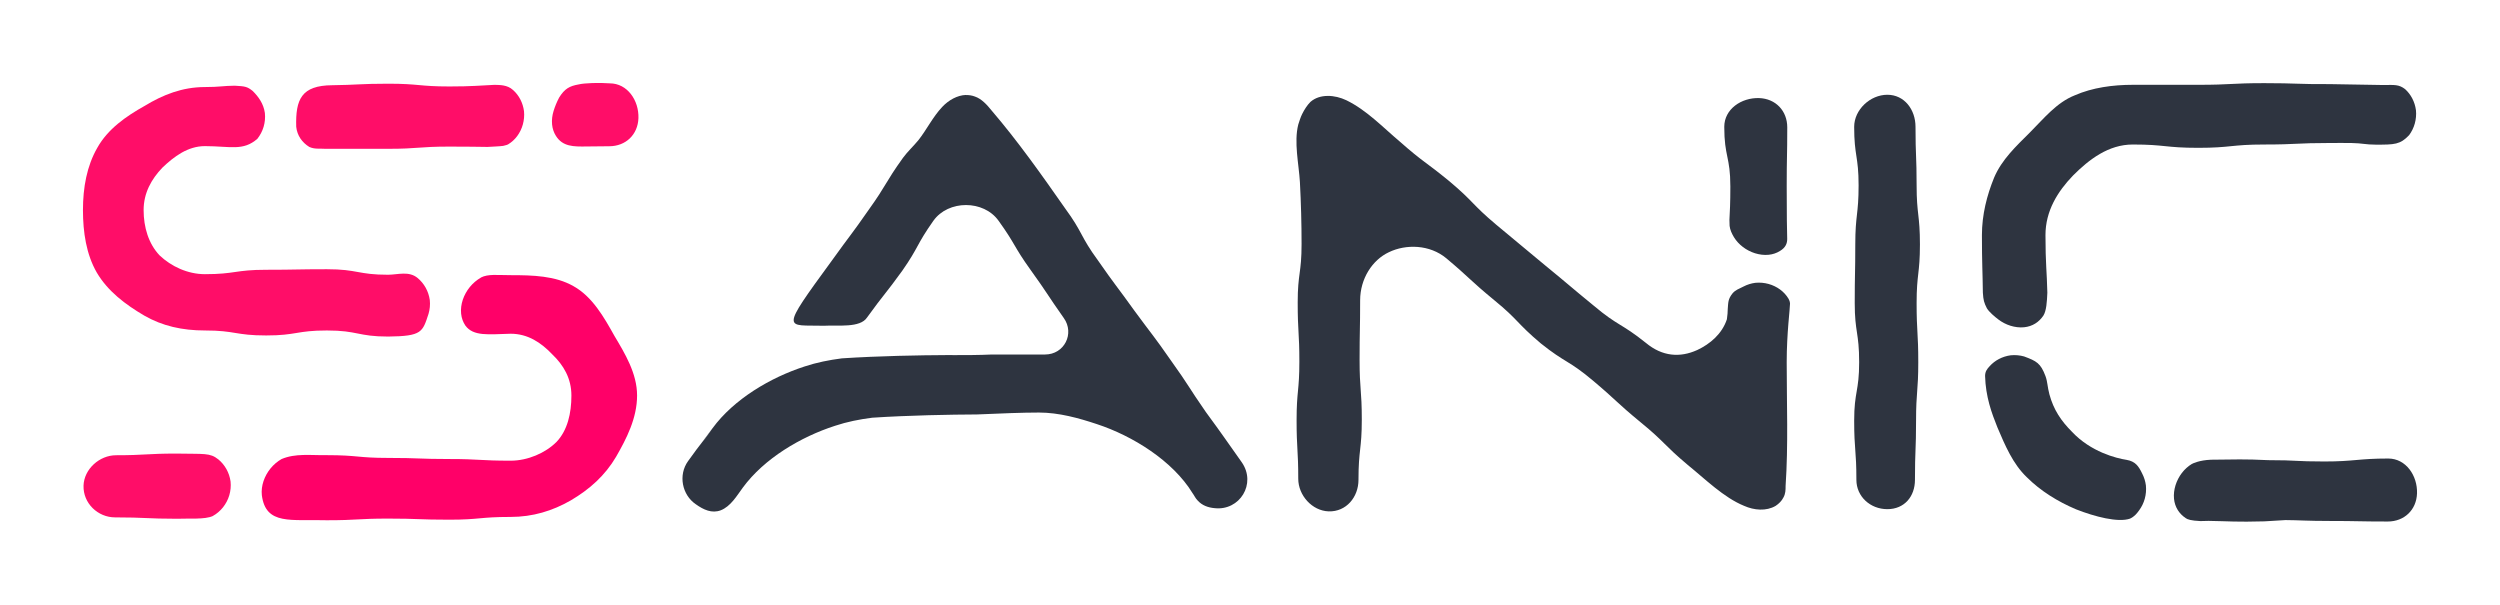 <?xml version="1.0" encoding="UTF-8" standalone="no"?>
<!-- Created with Inkscape (http://www.inkscape.org/) -->

<svg
   xmlns:dc="http://purl.org/dc/elements/1.1/"
   xmlns:cc="http://creativecommons.org/ns#"
   xmlns:rdf="http://www.w3.org/1999/02/22-rdf-syntax-ns#"
   xmlns:svg="http://www.w3.org/2000/svg"
   xmlns="http://www.w3.org/2000/svg"
   xmlns:sodipodi="http://sodipodi.sourceforge.net/DTD/sodipodi-0.dtd"
   xmlns:inkscape="http://www.inkscape.org/namespaces/inkscape"
   width="90.408mm"
   height="21.865mm"
   viewBox="0 0 90.408 21.865"
   version="1.1"
   id="svg1163"
   inkscape:version="0.92.2 (5c3e80d, 2017-08-06)"
   sodipodi:docname="sanic-framework-logo-simple.svg"
   inkscape:export-filename="/home/adam/Projects/sanic/assets/final/png/sanic-framework-logo-simple-400x97.png"
   inkscape:export-xdpi="112.38"
   inkscape:export-ydpi="112.38">
  <defs
     id="defs1157" />
  <sodipodi:namedview
     id="base"
     pagecolor="#ffffff"
     bordercolor="#666666"
     borderopacity="1.0"
     inkscape:pageopacity="0.0"
     inkscape:pageshadow="2"
     inkscape:zoom="2.0061674"
     inkscape:cx="39.003758"
     inkscape:cy="40.322482"
     inkscape:document-units="mm"
     inkscape:current-layer="layer1"
     showgrid="false"
     inkscape:window-width="2560"
     inkscape:window-height="1353"
     inkscape:window-x="3000"
     inkscape:window-y="281"
     inkscape:window-maximized="1"
     fit-margin-top="3"
     fit-margin-left="3"
     fit-margin-right="3"
     fit-margin-bottom="3" />
  <g
     inkscape:label="Layer 1"
     inkscape:groupmode="layer"
     id="layer1"
     transform="translate(-60.578,-134.267)">
    <path
       style="font-style:normal;font-variant:normal;font-weight:normal;font-stretch:normal;font-size:medium;line-height:47.204px;font-family:'Navy Queen';-inkscape-font-specification:'Navy Queen, Normal';font-variant-ligatures:normal;font-variant-caps:normal;font-variant-numeric:normal;font-feature-settings:normal;text-align:start;letter-spacing:0px;word-spacing:0px;writing-mode:lr-tb;text-anchor:start;fill:#2e3440;fill-opacity:1;stroke:none;stroke-width:0.5px;stroke-linecap:butt;stroke-linejoin:miter;stroke-opacity:1"
       d="m 85.991,150.229 c 0.002,-0.002 0.004,-0.003 0.006,-0.005 0.122,-0.144 0.227,-0.304 0.332,-0.45 -0.095,0.123 -0.248,0.337 -0.338,0.454 z"
       id="path5167"
       inkscape:connector-curvature="0"
       inkscape:export-filename="/scratch/sanic-logo-idea.png"
       inkscape:export-xdpi="123.48838"
       inkscape:export-ydpi="123.48838" />
    <path
       style="font-style:normal;font-variant:normal;font-weight:normal;font-stretch:normal;font-size:medium;line-height:47.204px;font-family:'Navy Queen';-inkscape-font-specification:'Navy Queen, Normal';font-variant-ligatures:normal;font-variant-caps:normal;font-variant-numeric:normal;font-feature-settings:normal;text-align:start;letter-spacing:0px;word-spacing:0px;writing-mode:lr-tb;text-anchor:start;fill:#2e3440;fill-opacity:1;stroke:none;stroke-width:0.5px;stroke-linecap:butt;stroke-linejoin:miter;stroke-opacity:1"
       d="m 95.512,137.701 c -0.32,0.009 -0.635,0.193 -0.86,0.433 -0.34,0.36 -0.56,0.819 -0.859,1.199 -0.18,0.22 -0.399,0.42 -0.559,0.64 -0.659,0.919 -0.58,0.959 -1.239,1.878 -0.639,0.919 -0.659,0.899 -1.319,1.819 -1.935,2.647 -1.689,2.339 -0.296,2.377 0.504,-0.03 1.3,0.089 1.554,-0.299 0.619,-0.859 0.66,-0.839 1.279,-1.699 0.599,-0.859 0.499,-0.919 1.119,-1.798 0.27,-0.38 0.724,-0.569 1.179,-0.569 0.455,0 0.909,0.19 1.179,0.569 0.619,0.859 0.54,0.919 1.159,1.779 0.619,0.859 0.579,0.859 1.199,1.738 0.4,0.56 0.02,1.319 -0.679,1.319 h -1.919 c -0.464,0.022 -0.969,0.022 -1.36,0.022 -0.132,-10e-4 -0.165,-7.9e-4 -0.279,-0.002 v 0.001 c -0.946,0.004 -2.466,0.031 -3.787,0.118 -0.46,0.059 -0.912,0.149 -1.344,0.292 -0.31,0.1 -0.624,0.224 -0.934,0.369 -0.31,0.146 -0.615,0.314 -0.906,0.502 -0.291,0.189 -0.568,0.398 -0.821,0.626 -0.252,0.228 -0.481,0.475 -0.675,0.74 -0.004,0.006 -0.011,0.015 -0.015,0.02 -0.105,0.145 -0.21,0.306 -0.332,0.45 -0.002,0.002 -0.004,0.003 -0.006,0.005 -0.141,0.183 -0.278,0.356 -0.531,0.713 -0.36,0.5 -0.22,1.219 0.28,1.559 0.28,0.2 0.58,0.34 0.9,0.22 0.36,-0.14 0.579,-0.519 0.799,-0.819 0.779,-1.059 2.098,-1.838 3.337,-2.238 0.431,-0.144 0.884,-0.234 1.344,-0.292 1.322,-0.087 2.841,-0.114 3.787,-0.118 0.928,-0.039 1.613,-0.068 2.243,-0.069 0.719,0 1.439,0.2 2.099,0.42 1.279,0.42 2.737,1.319 3.457,2.498 0.06,0.08 0.1,0.18 0.18,0.26 0.16,0.18 0.38,0.26 0.62,0.28 0.899,0.1 1.519,-0.879 0.979,-1.658 -0.639,-0.899 -0.639,-0.919 -1.299,-1.818 -0.639,-0.919 -0.6,-0.939 -1.259,-1.858 -0.639,-0.919 -0.659,-0.9 -1.319,-1.799 -0.659,-0.919 -0.679,-0.899 -1.319,-1.819 -0.659,-0.899 -0.539,-0.999 -1.199,-1.898 -0.839,-1.199 -1.699,-2.418 -2.658,-3.537 -0.16,-0.2 -0.36,-0.419 -0.599,-0.499 -0.105,-0.04 -0.213,-0.056 -0.319,-0.053 z"
       id="path1268"
       inkscape:connector-curvature="0"
       sodipodi:nodetypes="ccccccccccscccscccccccccccccccccccccccccccccccccsc"
       inkscape:export-filename="/scratch/sanic-logo-idea.png"
       inkscape:export-xdpi="123.48838"
       inkscape:export-ydpi="123.48838" />
    <path
       style="font-style:normal;font-variant:normal;font-weight:normal;font-stretch:normal;font-size:medium;line-height:47.204px;font-family:'Navy Queen';-inkscape-font-specification:'Navy Queen, Normal';font-variant-ligatures:normal;font-variant-caps:normal;font-variant-numeric:normal;font-feature-settings:normal;text-align:start;letter-spacing:0px;word-spacing:0px;writing-mode:lr-tb;text-anchor:start;fill:#2e3440;fill-opacity:1;stroke:none;stroke-width:0.5px;stroke-linecap:butt;stroke-linejoin:miter;stroke-opacity:1"
       d="m 123.12,142.231 c -1e-5,0.053 0.002,0.15 0.006,0.205 0.016,0.142 0.08,0.28 0.155,0.405 0.082,0.136 0.194,0.257 0.325,0.357 0.131,0.1 0.282,0.179 0.44,0.228 0.159,0.049 0.326,0.071 0.49,0.055 0.154,-0.015 0.291,-0.063 0.408,-0.136 0.217,-0.128 0.266,-0.288 0.265,-0.438 -0.009,-0.212 -0.018,-0.958 -0.018,-1.916 0,-1.059 0.02,-1.059 0.02,-2.118 0,-0.599 -0.42,-1.039 -1.019,-1.059 -0.639,-0.02 -1.259,0.399 -1.259,1.039 0,1.079 0.22,1.079 0.22,2.159 0,0.61 -0.018,0.909 -0.034,1.22 z"
       id="path5113"
       inkscape:connector-curvature="0"
       sodipodi:nodetypes="ccccccccsscsscc"
       inkscape:export-filename="/scratch/sanic-logo-idea.png"
       inkscape:export-xdpi="123.48838"
       inkscape:export-ydpi="123.48838" />
    <path
       style="font-style:normal;font-variant:normal;font-weight:normal;font-stretch:normal;font-size:medium;line-height:47.204px;font-family:'Navy Queen';-inkscape-font-specification:'Navy Queen, Normal';font-variant-ligatures:normal;font-variant-caps:normal;font-variant-numeric:normal;font-feature-settings:normal;text-align:start;letter-spacing:0px;word-spacing:0px;writing-mode:lr-tb;text-anchor:start;fill:#2e3440;fill-opacity:1;stroke:none;stroke-width:0.5px;stroke-linecap:butt;stroke-linejoin:miter;stroke-opacity:1"
       d="m 108.586,137.736 c -0.23,0.002 -0.449,0.067 -0.619,0.217 -0.12,0.12 -0.22,0.28 -0.3,0.44 -0.06,0.12 -0.1,0.26 -0.14,0.38 -0.16,0.639 0.02,1.418 0.06,2.078 0.04,0.759 0.06,1.499 0.06,2.238 0,1.059 -0.14,1.059 -0.14,2.118 0,1.079 0.06,1.079 0.06,2.138 0,1.059 -0.1,1.059 -0.1,2.118 0,1.059 0.06,1.059 0.06,2.118 0,0.599 0.5,1.159 1.099,1.179 0.639,0.02 1.079,-0.519 1.079,-1.139 0,-1.099 0.12,-1.099 0.12,-2.178 0,-1.079 -0.08,-1.079 -0.08,-2.158 0,-1.079 0.02,-1.079 0.02,-2.158 0,-0.779 0.44,-1.459 1.039,-1.739 0.619,-0.3 1.478,-0.279 2.078,0.22 0.879,0.739 0.839,0.779 1.738,1.519 0.879,0.719 0.8,0.819 1.679,1.559 0.899,0.719 0.999,0.6 1.878,1.339 0.879,0.739 0.839,0.779 1.738,1.519 0.879,0.719 0.819,0.799 1.699,1.538 0.619,0.5 1.299,1.179 2.038,1.479 0.36,0.16 0.799,0.2 1.139,0 0.12,-0.08 0.22,-0.18 0.28,-0.3 0.08,-0.14 0.08,-0.28 0.08,-0.42 0.1,-1.479 0.04,-2.997 0.04,-4.476 0,-1.059 0.123,-1.955 0.12,-2.118 v -5.3e-4 c -0.005,-0.075 -0.024,-0.124 -0.055,-0.177 -0.076,-0.128 -0.18,-0.241 -0.302,-0.331 -0.123,-0.09 -0.265,-0.16 -0.417,-0.202 -0.152,-0.042 -0.316,-0.058 -0.48,-0.042 -0.154,0.02 -0.298,0.067 -0.427,0.134 -0.185,0.094 -0.283,0.12 -0.393,0.242 -0.172,0.213 -0.158,0.329 -0.178,0.577 0,0.089 -0.01,0.23 -0.031,0.366 v 0 c -0.173,0.527 -0.607,0.894 -1.073,1.112 -0.619,0.28 -1.259,0.24 -1.858,-0.26 -0.899,-0.719 -0.999,-0.6 -1.878,-1.339 -0.879,-0.719 -0.879,-0.739 -1.759,-1.459 -0.899,-0.739 -0.879,-0.739 -1.778,-1.478 -0.879,-0.739 -0.8,-0.819 -1.679,-1.559 -0.899,-0.739 -0.939,-0.68 -1.798,-1.439 -0.619,-0.52 -1.199,-1.139 -1.938,-1.499 -0.21,-0.1 -0.45,-0.16 -0.68,-0.157 z"
       id="path1270"
       inkscape:connector-curvature="0"
       sodipodi:nodetypes="cccccssssscsssscccccccccccsccccccccccccccccccccc"
       inkscape:export-filename="/scratch/sanic-logo-idea.png"
       inkscape:export-xdpi="123.48838"
       inkscape:export-ydpi="123.48838" />
    <path
       inkscape:connector-curvature="0"
       id="path1272"
       style="font-style:normal;font-variant:normal;font-weight:normal;font-stretch:normal;font-size:medium;line-height:47.204px;font-family:'Navy Queen';-inkscape-font-specification:'Navy Queen, Normal';font-variant-ligatures:normal;font-variant-caps:normal;font-variant-numeric:normal;font-feature-settings:normal;text-align:start;letter-spacing:0px;word-spacing:0px;writing-mode:lr-tb;text-anchor:start;fill:#2e3440;fill-opacity:1;stroke:none;stroke-width:0.5px;stroke-linecap:butt;stroke-linejoin:miter;stroke-opacity:1"
       d="m 130.009,143.109 c 0,-1.079 -0.12,-1.079 -0.12,-2.138 0,-1.059 -0.04,-1.059 -0.04,-2.118 0,-0.619 -0.4,-1.159 -1.019,-1.159 -0.619,0 -1.199,0.54 -1.199,1.159 0,1.059 0.16,1.059 0.16,2.118 0,1.059 -0.12,1.059 -0.12,2.138 0,1.059 -0.02,1.059 -0.02,2.118 0,1.059 0.16,1.059 0.16,2.138 0,1.059 -0.18,1.059 -0.18,2.118 0,1.059 0.08,1.059 0.08,2.138 0,0.6 0.5,1.059 1.119,1.059 0.619,0 0.999,-0.46 0.999,-1.059 0,-1.079 0.04,-1.079 0.04,-2.138 0,-1.059 0.08,-1.059 0.08,-2.118 0,-1.079 -0.06,-1.079 -0.06,-2.138 0,-1.059 0.12,-1.059 0.12,-2.118 z"
       inkscape:export-filename="/scratch/sanic-logo-idea.png"
       inkscape:export-xdpi="123.48838"
       inkscape:export-ydpi="123.48838" />
    <path
       style="font-style:normal;font-variant:normal;font-weight:normal;font-stretch:normal;font-size:medium;line-height:47.204px;font-family:'Navy Queen';-inkscape-font-specification:'Navy Queen, Normal';font-variant-ligatures:normal;font-variant-caps:normal;font-variant-numeric:normal;font-feature-settings:normal;text-align:start;letter-spacing:0px;word-spacing:0px;writing-mode:lr-tb;text-anchor:start;fill:#2e3440;fill-opacity:1;stroke:none;stroke-width:0.5px;stroke-linecap:butt;stroke-linejoin:miter;stroke-opacity:1"
       d="m 140.532,150.892 c -0.417,0.017 -0.657,0.134 -0.694,0.156 -0.136,0.082 -0.258,0.193 -0.358,0.325 -0.1,0.131 -0.178,0.282 -0.228,0.441 -0.049,0.159 -0.071,0.325 -0.055,0.49 0.015,0.154 0.063,0.291 0.136,0.408 0.073,0.117 0.172,0.215 0.287,0.292 0.062,0.048 0.195,0.092 0.529,0.107 l 0.298,-0.007 c 0.742,0.011 1,0.046 2.016,0.017 l 0.767,-0.046 c 0.482,0.003 0.793,0.032 1.578,0.032 1.059,0 1.059,0.02 2.118,0.02 0.6,0 1.039,-0.42 1.059,-1.019 0.02,-0.639 -0.4,-1.259 -1.039,-1.259 -1.079,0 -1.232,0.107 -2.311,0.107 -1.079,0 -0.956,-0.048 -2.035,-0.048 -0.861,-0.043 -1.194,-0.024 -2.068,-0.016 z"
       id="path5053"
       inkscape:connector-curvature="0"
       sodipodi:nodetypes="cccccccccccsscsscc"
       inkscape:export-filename="/scratch/sanic-logo-idea.png"
       inkscape:export-xdpi="123.48838"
       inkscape:export-ydpi="123.48838" />
    <path
       style="font-style:normal;font-variant:normal;font-weight:normal;font-stretch:normal;font-size:medium;line-height:47.204px;font-family:'Navy Queen';-inkscape-font-specification:'Navy Queen, Normal';font-variant-ligatures:normal;font-variant-caps:normal;font-variant-numeric:normal;font-feature-settings:normal;text-align:start;letter-spacing:0px;word-spacing:0px;writing-mode:lr-tb;text-anchor:start;fill:#2e3440;fill-opacity:1;stroke:none;stroke-width:0.5px;stroke-linecap:butt;stroke-linejoin:miter;stroke-opacity:1"
       d="m 134.549,147.868 c -0.176,-0.47 -0.325,-0.544 -0.774,-0.711 -0.152,-0.042 -0.316,-0.058 -0.48,-0.042 -0.154,0.02 -0.298,0.067 -0.427,0.134 -0.129,0.067 -0.243,0.156 -0.337,0.26 -0.099,0.107 -0.163,0.192 -0.166,0.351 0.02,0.756 0.235,1.337 0.446,1.863 0.28,0.659 0.56,1.319 1.059,1.798 0.5,0.5 1.124,0.885 1.783,1.164 0.683,0.269 1.525,0.487 1.954,0.337 0.161,-0.076 0.241,-0.179 0.331,-0.302 0.09,-0.123 0.16,-0.265 0.202,-0.417 0.042,-0.152 0.057,-0.316 0.041,-0.48 -0.02,-0.154 -0.066,-0.299 -0.133,-0.428 -0.13,-0.271 -0.248,-0.443 -0.565,-0.498 -0.378,-0.058 -1.295,-0.289 -1.975,-1.015 -0.393,-0.393 -0.665,-0.795 -0.817,-1.356 -0.074,-0.276 -0.064,-0.448 -0.142,-0.659 z"
       id="path5118"
       inkscape:connector-curvature="0"
       sodipodi:nodetypes="cccccccccccccccccc"
       inkscape:export-filename="/scratch/sanic-logo-idea.png"
       inkscape:export-xdpi="123.48838"
       inkscape:export-ydpi="123.48838" />
    <path
       style="font-style:normal;font-variant:normal;font-weight:normal;font-stretch:normal;font-size:medium;line-height:47.204px;font-family:'Navy Queen';-inkscape-font-specification:'Navy Queen, Normal';font-variant-ligatures:normal;font-variant-caps:normal;font-variant-numeric:normal;font-feature-settings:normal;text-align:start;letter-spacing:0px;word-spacing:0px;writing-mode:lr-tb;text-anchor:start;fill:#2e3440;fill-opacity:1;stroke:none;stroke-width:0.5px;stroke-linecap:butt;stroke-linejoin:miter;stroke-opacity:1"
       d="m 142.463,137.274 c -1.199,0 -1.199,0.06 -2.378,0.06 h -2.378 c -0.719,0 -1.459,0.1 -2.098,0.38 -0.659,0.26 -1.119,0.839 -1.619,1.339 -0.5,0.5 -1.019,0.979 -1.299,1.639 -0.26,0.639 -0.44,1.339 -0.44,2.078 0,1.032 0.025,1.305 0.034,2.082 v 0 c -0.002,0.04 0.003,-0.043 0,0 0.017,0.273 0.044,0.363 0.145,0.563 0.082,0.136 0.282,0.304 0.414,0.404 0.131,0.1 0.282,0.179 0.44,0.228 0.159,0.049 0.326,0.071 0.49,0.055 0.154,-0.015 0.291,-0.063 0.408,-0.136 0.117,-0.073 0.215,-0.172 0.292,-0.287 0.109,-0.174 0.128,-0.493 0.143,-0.827 v 0 c -0.018,-0.776 -0.068,-1.049 -0.068,-2.081 0,-0.879 0.44,-1.579 0.999,-2.159 0.58,-0.58 1.279,-1.119 2.158,-1.119 1.179,0 1.171,0.12 2.37,0.12 1.179,0 1.187,-0.12 2.386,-0.12 1.179,0 1.17,-0.055 2.369,-0.055 0.378,0 0.48,-0.004 0.79,0.001 0.38,0.006 0.505,0.059 0.875,0.059 0.672,0.001 0.883,-3.5e-4 1.207,-0.348 0.09,-0.123 0.16,-0.265 0.202,-0.417 0.042,-0.152 0.058,-0.316 0.042,-0.48 -0.02,-0.154 -0.067,-0.298 -0.134,-0.427 -0.067,-0.129 -0.156,-0.243 -0.26,-0.337 -0.228,-0.173 -0.381,-0.151 -0.781,-0.147 l -1.932,-0.033 c -1.199,0.006 -1.199,-0.035 -2.378,-0.035 z"
       id="path5056"
       inkscape:connector-curvature="0"
       sodipodi:nodetypes="csscccscccccccccccscsssscccccccccsc"
       inkscape:export-filename="/scratch/sanic-logo-idea.png"
       inkscape:export-xdpi="123.48838"
       inkscape:export-ydpi="123.48838" />
    <path
       style="font-style:normal;font-variant:normal;font-weight:normal;font-stretch:normal;font-size:medium;line-height:47.204px;font-family:'Navy Queen';-inkscape-font-specification:'Navy Queen, Normal';font-variant-ligatures:normal;font-variant-caps:normal;font-variant-numeric:normal;font-feature-settings:normal;text-align:start;letter-spacing:0px;word-spacing:0px;writing-mode:lr-tb;text-anchor:start;fill:#ff0d68;fill-opacity:1;stroke:none;stroke-width:0.499px;stroke-linecap:butt;stroke-linejoin:miter;stroke-opacity:1"
       d="m 68.274,152.927 c 0.143,-0.079 0.268,-0.187 0.37,-0.315 0.101,-0.128 0.179,-0.275 0.226,-0.434 0.047,-0.159 0.064,-0.329 0.046,-0.5 -0.023,-0.16 -0.074,-0.31 -0.149,-0.445 -0.075,-0.135 -0.174,-0.254 -0.291,-0.351 -0.31,-0.248 -0.506,-0.191 -1.525,-0.212 -1.058,0 -1.117,0.06 -2.175,0.06 -0.599,0 -1.157,0.499 -1.177,1.098 -0.02,0.639 0.519,1.149 1.138,1.149 1.098,0 1.157,0.05 2.235,0.05 0.455,-0.019 1.01,0.034 1.303,-0.099 z"
       id="path4920-1"
       inkscape:connector-curvature="0"
       sodipodi:nodetypes="cccccccscscc"
       inkscape:export-filename="/scratch/sanic-logo-idea.png"
       inkscape:export-xdpi="123.48838"
       inkscape:export-ydpi="123.48838" />
    <path
       style="font-style:normal;font-variant:normal;font-weight:normal;font-stretch:normal;font-size:medium;line-height:47.204px;font-family:'Navy Queen';-inkscape-font-specification:'Navy Queen, Normal';font-variant-ligatures:normal;font-variant-caps:normal;font-variant-numeric:normal;font-feature-settings:normal;text-align:start;letter-spacing:0px;word-spacing:0px;writing-mode:lr-tb;text-anchor:start;fill:#ff0068;fill-opacity:1;stroke:none;stroke-width:0.499px;stroke-linecap:butt;stroke-linejoin:miter;stroke-opacity:1"
       d="m 77.969,144.307 c -0.151,0.085 -0.287,0.202 -0.399,0.338 -0.112,0.137 -0.199,0.294 -0.255,0.459 -0.055,0.165 -0.079,0.339 -0.061,0.51 0.017,0.161 0.071,0.303 0.152,0.425 0.293,0.399 0.834,0.318 1.64,0.297 0.619,0 1.098,0.32 1.497,0.739 0.419,0.399 0.699,0.878 0.699,1.497 0,0.639 -0.14,1.258 -0.539,1.677 -0.399,0.399 -1.038,0.678 -1.657,0.678 -1.118,0 -1.118,-0.06 -2.216,-0.06 -1.098,0 -1.097,-0.04 -2.215,-0.04 -1.098,0 -1.098,-0.1 -2.216,-0.1 -0.591,0.009 -1.132,-0.073 -1.637,0.14 -0.151,0.085 -0.287,0.202 -0.399,0.338 -0.112,0.137 -0.199,0.294 -0.255,0.459 -0.055,0.165 -0.079,0.339 -0.061,0.51 0.14,1.102 1.067,0.867 2.351,0.907 1.118,0 1.118,-0.06 2.216,-0.06 1.098,0 1.097,0.04 2.215,0.04 1.098,0 1.098,-0.1 2.216,-0.1 0.798,0 1.517,-0.219 2.176,-0.599 0.679,-0.399 1.238,-0.898 1.637,-1.577 0.379,-0.659 0.759,-1.398 0.759,-2.216 0,-0.798 -0.439,-1.517 -0.819,-2.155 -0.379,-0.679 -0.798,-1.417 -1.477,-1.796 -0.659,-0.379 -1.477,-0.4 -2.276,-0.4 -0.485,0.001 -0.807,-0.051 -1.078,0.086 z"
       id="path4925-7"
       inkscape:connector-curvature="0"
       sodipodi:nodetypes="cccccccscsssccccccsssccsccccc"
       inkscape:export-filename="/scratch/sanic-logo-idea.png"
       inkscape:export-xdpi="123.48838"
       inkscape:export-ydpi="123.48838" />
    <path
       style="font-style:normal;font-variant:normal;font-weight:normal;font-stretch:normal;font-size:medium;line-height:47.204px;font-family:'Navy Queen';-inkscape-font-specification:'Navy Queen, Normal';font-variant-ligatures:normal;font-variant-caps:normal;font-variant-numeric:normal;font-feature-settings:normal;text-align:start;letter-spacing:0px;word-spacing:0px;writing-mode:lr-tb;text-anchor:start;fill:#ff0d68;fill-opacity:1;stroke:none;stroke-width:0.499px;stroke-linecap:butt;stroke-linejoin:miter;stroke-opacity:1"
       d="m 81.793,139.564 c 0.234,0.005 0.101,-0.008 0.815,-0.008 0.599,0 1.038,-0.419 1.058,-1.018 0.02,-0.639 -0.399,-1.257 -1.038,-1.257 -0.382,-0.029 -0.917,-0.012 -1.124,0.039 -0.334,0.059 -0.507,0.156 -0.706,0.476 -0.091,0.173 -0.15,0.323 -0.2,0.482 -0.049,0.159 -0.071,0.326 -0.055,0.49 0.015,0.154 0.063,0.291 0.136,0.408 0.246,0.399 0.644,0.395 1.114,0.388 z"
       id="path5003"
       inkscape:connector-curvature="0"
       sodipodi:nodetypes="ccccccccccc"
       inkscape:export-filename="/scratch/sanic-logo-idea.png"
       inkscape:export-xdpi="123.48838"
       inkscape:export-ydpi="123.48838" />
    <path
       style="font-style:normal;font-variant:normal;font-weight:normal;font-stretch:normal;font-size:medium;line-height:47.204px;font-family:'Navy Queen';-inkscape-font-specification:'Navy Queen, Normal';font-variant-ligatures:normal;font-variant-caps:normal;font-variant-numeric:normal;font-feature-settings:normal;text-align:start;letter-spacing:0px;word-spacing:0px;writing-mode:lr-tb;text-anchor:start;fill:#ff0d68;fill-opacity:1;stroke:none;stroke-width:0.499px;stroke-linecap:butt;stroke-linejoin:miter;stroke-opacity:1"
       d="m 78.468,137.335 c -0.506,0.023 -0.826,0.059 -1.637,0.059 -1.098,0 -1.097,-0.1 -2.215,-0.1 -1.001,0 -1.165,0.046 -2.022,0.055 -1.117,0.008 -1.331,0.509 -1.304,1.502 0.017,0.161 0.071,0.303 0.152,0.425 0.082,0.122 0.191,0.224 0.32,0.304 0.2,0.089 0.344,0.053 0.606,0.069 0.015,-2e-5 0.016,-5.2e-4 0.032,-5.2e-4 h 2.216 c 1.098,0 1.098,-0.08 2.215,-0.08 0.683,0 1.012,0.007 1.378,0.012 0.193,-0.012 0.424,-0.019 0.566,-0.038 h 5.29e-4 c 0.058,-0.021 0.124,-0.024 0.177,-0.055 0.128,-0.076 0.24,-0.18 0.331,-0.302 0.09,-0.123 0.16,-0.265 0.202,-0.417 0.042,-0.152 0.058,-0.316 0.042,-0.48 -0.02,-0.154 -0.066,-0.298 -0.133,-0.427 -0.067,-0.129 -0.156,-0.244 -0.261,-0.337 -0.107,-0.099 -0.229,-0.144 -0.35,-0.166 -0.111,-0.02 -0.219,-0.02 -0.316,-0.023 z"
       id="path5001"
       inkscape:connector-curvature="0"
       inkscape:export-filename="/scratch/sanic-logo-idea.png"
       inkscape:export-xdpi="123.48838"
       inkscape:export-ydpi="123.48838" />
    <path
       style="font-style:normal;font-variant:normal;font-weight:normal;font-stretch:normal;font-size:medium;line-height:47.204px;font-family:'Navy Queen';-inkscape-font-specification:'Navy Queen, Normal';font-variant-ligatures:normal;font-variant-caps:normal;font-variant-numeric:normal;font-feature-settings:normal;text-align:start;letter-spacing:0px;word-spacing:0px;writing-mode:lr-tb;text-anchor:start;fill:#ff0d68;fill-opacity:1;stroke:none;stroke-width:0.499px;stroke-linecap:butt;stroke-linejoin:miter;stroke-opacity:1"
       d="m 69.068,137.366 c -0.426,0.004 -0.545,0.049 -1.079,0.049 -0.818,0 -1.517,0.279 -2.176,0.679 -0.679,0.379 -1.337,0.839 -1.716,1.517 -0.379,0.659 -0.519,1.437 -0.519,2.255 0,0.798 0.12,1.597 0.499,2.256 0.399,0.679 1.038,1.158 1.717,1.557 0.659,0.379 1.377,0.539 2.195,0.539 1.098,0 1.098,0.18 2.216,0.18 1.098,0 1.098,-0.18 2.195,-0.18 1.118,0 1.118,0.22 2.216,0.22 1.227,-0.013 1.242,-0.164 1.459,-0.821 0.047,-0.159 0.064,-0.329 0.046,-0.5 -0.023,-0.16 -0.074,-0.31 -0.149,-0.445 -0.075,-0.135 -0.174,-0.254 -0.291,-0.351 -0.315,-0.262 -0.706,-0.122 -1.066,-0.118 -1.098,0 -1.098,-0.2 -2.216,-0.2 -1.098,0 -1.098,0.02 -2.196,0.02 -1.118,0 -1.118,0.159 -2.216,0.159 -0.619,0 -1.218,-0.28 -1.637,-0.679 -0.399,-0.419 -0.578,-1.018 -0.578,-1.637 0,-0.619 0.279,-1.118 0.679,-1.537 0.419,-0.399 0.918,-0.778 1.537,-0.778 0.923,0.002 1.379,0.187 1.897,-0.264 0.101,-0.128 0.179,-0.275 0.226,-0.434 0.047,-0.159 0.064,-0.329 0.046,-0.5 -0.048,-0.333 -0.225,-0.582 -0.44,-0.796 -0.201,-0.16 -0.274,-0.17 -0.65,-0.191 z"
       id="path4928-1"
       inkscape:connector-curvature="0"
       sodipodi:nodetypes="csccsccsssccccccssscscccccccc"
       inkscape:export-filename="/scratch/sanic-logo-idea.png"
       inkscape:export-xdpi="123.48838"
       inkscape:export-ydpi="123.48838" />
  </g>
</svg>
